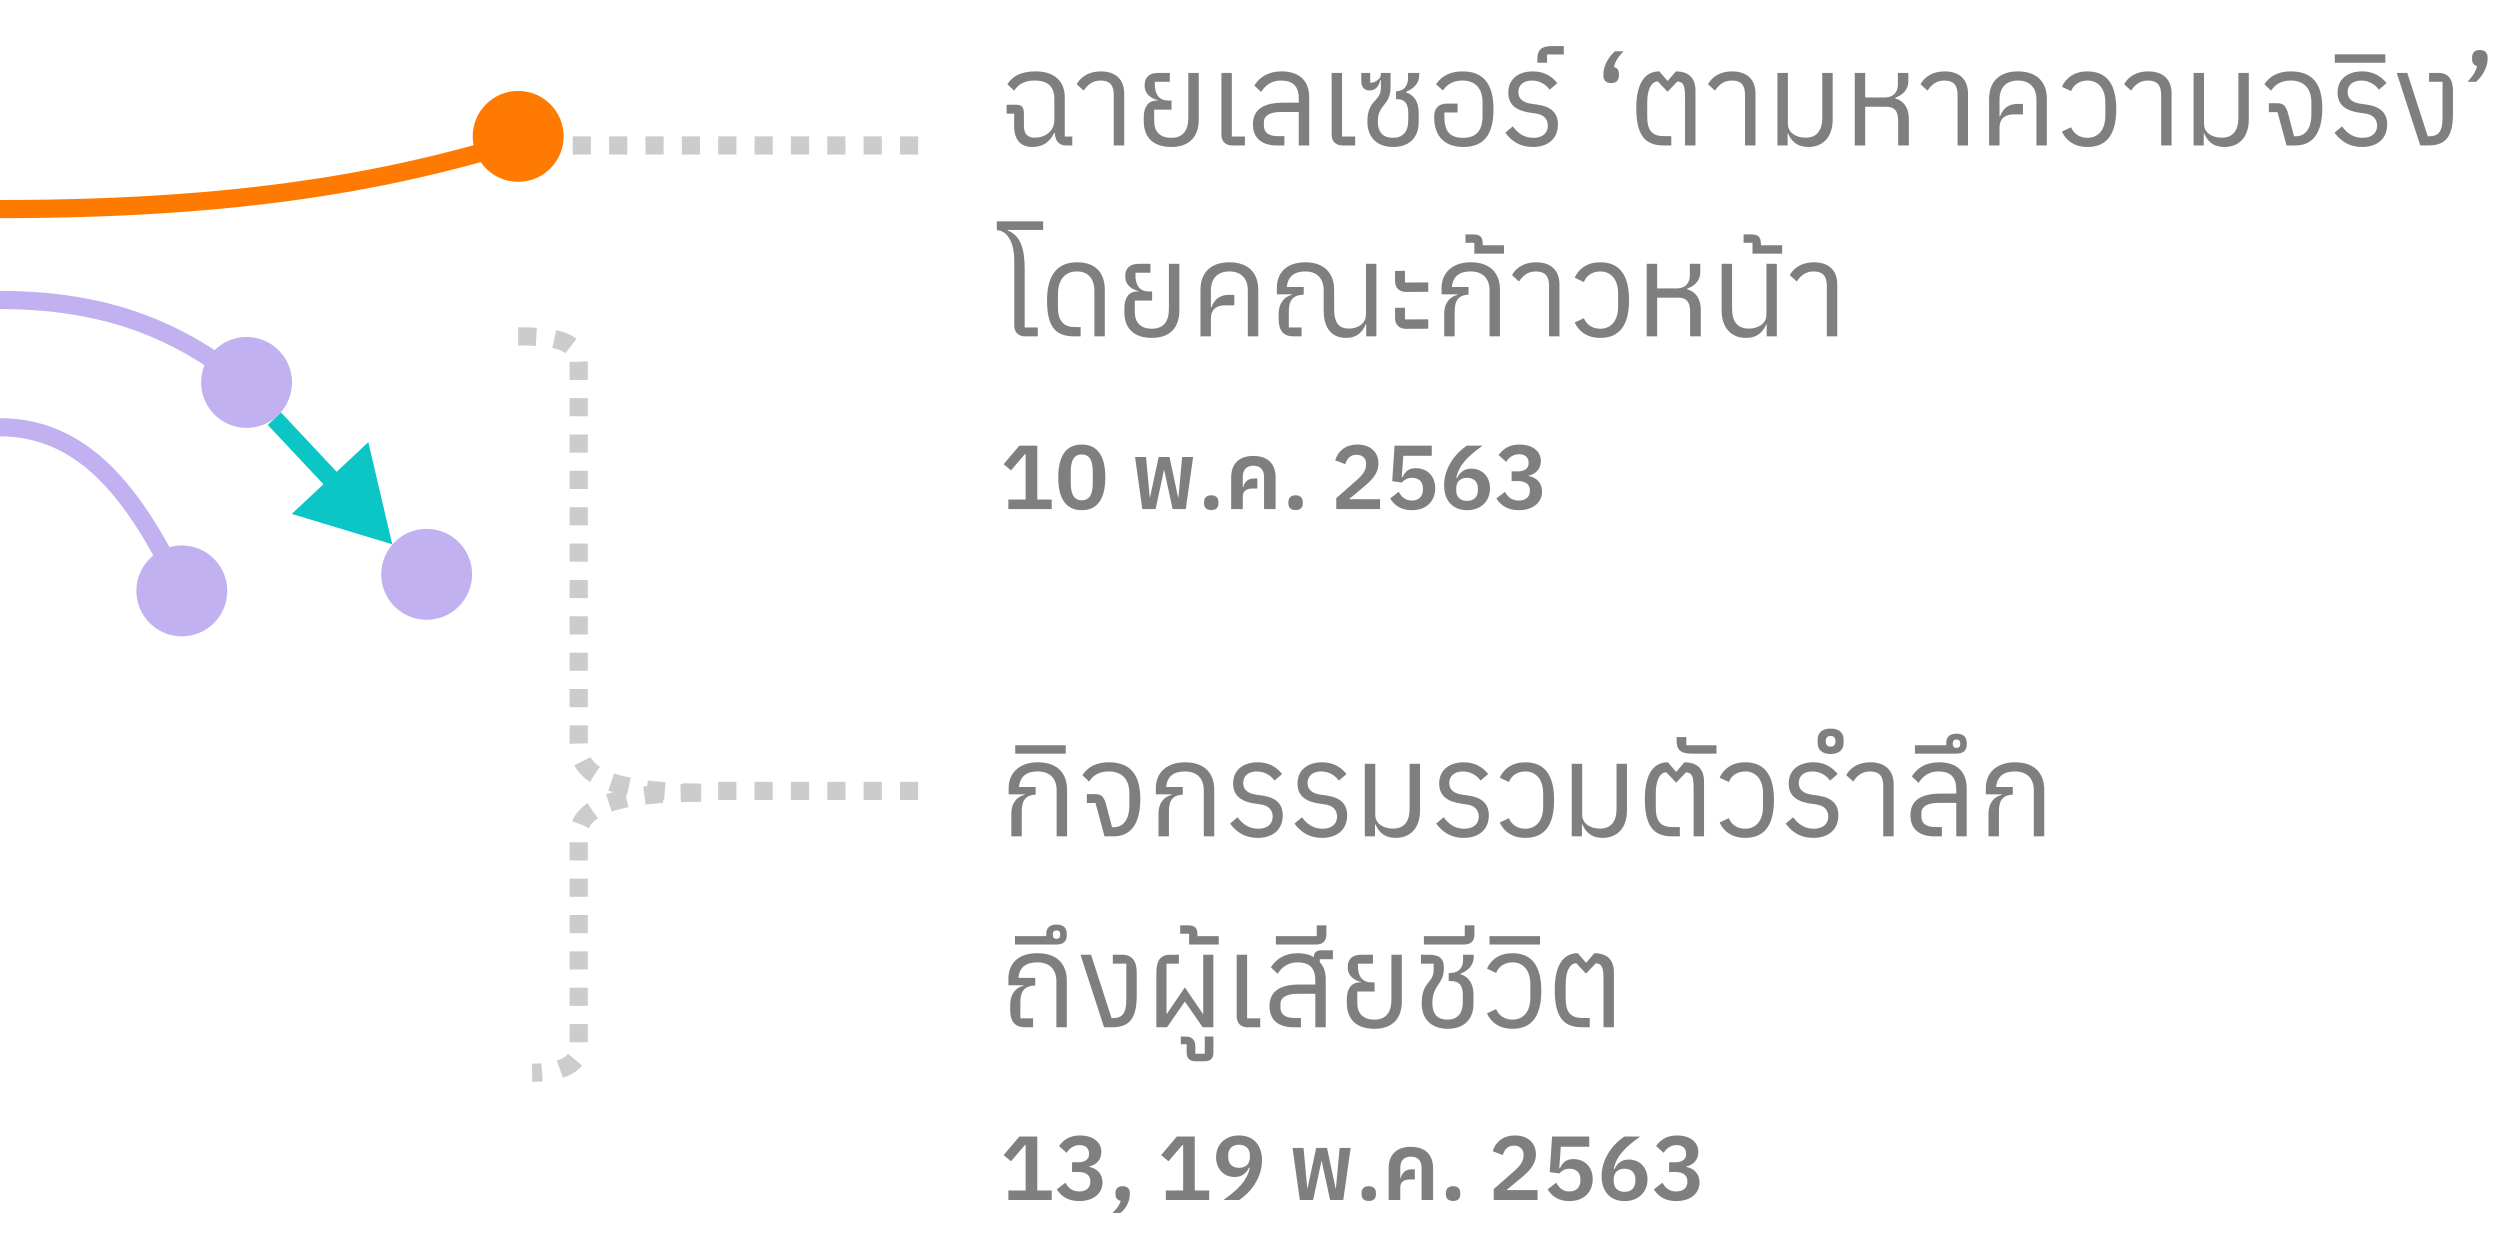 <svg width="275" height="136" viewBox="0 0 275 136" fill="none" xmlns="http://www.w3.org/2000/svg">
<path d="M52 15C52 17.761 54.239 20 57 20C59.761 20 62 17.761 62 15C62 12.239 59.761 10 57 10C54.239 10 52 12.239 52 15Z" fill="#FF7A00"/>
<path d="M15 64.999C15 67.761 17.239 69.999 20 69.999C22.761 69.999 25 67.761 25 64.999C25 62.238 22.761 59.999 20 59.999C17.239 59.999 15 62.238 15 64.999Z" fill="#C1B1F0"/>
<path d="M30.545 45.714C32.559 43.824 32.659 40.66 30.77 38.646C28.88 36.633 25.716 36.532 23.702 38.422C21.689 40.311 21.588 43.476 23.478 45.489C25.367 47.503 28.532 47.603 30.545 45.714Z" fill="#C1B1F0"/>
<path d="M43.147 59.873L40.514 48.63L32.093 56.532L43.147 59.873ZM29.451 46.74L36.259 53.994L37.717 52.626L30.91 45.372L29.451 46.74Z" fill="#0CC6C6"/>
<path d="M50.354 66.822C52.368 64.933 52.468 61.768 50.579 59.755C48.689 57.741 45.525 57.641 43.511 59.53C41.498 61.42 41.397 64.584 43.287 66.598C45.176 68.611 48.341 68.712 50.354 66.822Z" fill="#C1B1F0"/>
<path opacity="0.2" d="M57 37C60.073 37 63.658 37.2 63.658 39.8C63.658 45.08 63.658 65.667 63.658 81.6C63.658 84.2 64.478 87.2 78 87.2C72.878 87.2 63.658 87.32 63.658 91.8C63.658 96.28 63.658 114.4 63.658 115.4C63.658 116.533 62.634 118 58.537 118" stroke="black" stroke-width="2" stroke-dasharray="2 2"/>
<line opacity="0.2" x1="101" y1="16" x2="63" y2="16" stroke="black" stroke-width="2" stroke-dasharray="2 2"/>
<line opacity="0.2" x1="101" y1="87" x2="77" y2="87" stroke="black" stroke-width="2" stroke-dasharray="2 2"/>
<path d="M113.57 16.168C114.788 16.168 115.53 15.538 115.95 14.628H116.02C116.076 15.44 116.44 16 117.266 16H117.952V15.02H117.126V10.708C117.126 8.888 115.922 7.852 113.934 7.852C112.352 7.852 111.386 8.342 110.812 9.266L111.554 9.98C112.002 9.266 112.716 8.86 113.808 8.86C115.194 8.86 115.978 9.462 115.978 10.876V13.144C115.978 14.586 114.802 15.146 113.836 15.146C113.066 15.146 112.632 14.768 112.632 13.83V12.584C112.632 11.842 112.464 11.52 111.764 11.52H110.728V12.5H111.554V13.844C111.554 15.328 112.212 16.168 113.57 16.168ZM122.513 16H123.661V10.288C123.661 8.734 122.723 7.852 121.085 7.852C119.881 7.852 118.929 8.37 118.439 9.266L119.209 9.966C119.657 9.294 120.203 8.86 121.057 8.86C122.023 8.86 122.513 9.322 122.513 10.414V16ZM128.838 16.168C130.812 16.168 131.862 15.062 131.862 13.144V8.02H130.714V12.976C130.714 14.418 130.07 15.16 128.838 15.16C127.606 15.16 126.962 14.474 126.962 13.34V12.066H128.866V11.058H128.502C127.382 11.058 127.032 10.218 127.032 9.28V9H128.684V8.02H127.41C126.402 8.02 125.912 8.51 125.912 9.364V9.434C125.912 10.372 126.654 10.848 127.368 11.016V11.058H127.242C126.318 11.058 125.814 11.744 125.814 12.906V13.354C125.814 15.118 126.864 16.168 128.838 16.168ZM135.543 16H136.943V15.02H135.501V8.02H134.353V14.81C134.353 15.51 134.773 16 135.543 16ZM140.96 7.852C139.518 7.852 138.552 8.482 137.978 9.406L138.72 10.12C139.154 9.406 139.868 8.86 140.876 8.86C142.22 8.86 142.864 9.462 142.864 10.876V11.296H141.156C138.902 11.296 137.824 12.094 137.824 13.69C137.824 15.23 138.846 16 140.456 16H141.282V14.978H140.596C139.588 14.978 139.028 14.614 139.028 13.802V13.438C139.028 12.738 139.658 12.318 140.918 12.318H142.864V16H144.012V10.708C144.012 8.888 142.948 7.852 140.96 7.852ZM147.67 16H149.07V15.02H147.628V8.02H146.48V14.81C146.48 15.51 146.9 16 147.67 16ZM153.241 16.168C155.005 16.168 156.055 15.16 156.055 13.424V12.388C156.055 11.226 155.565 10.442 154.655 10.162V10.106C155.411 9.798 156.111 9.252 156.111 8.258V8.02H154.879V8.622C154.879 9.518 154.347 10.036 153.577 10.036H153.563V10.918H153.731C154.515 10.918 154.907 11.38 154.907 12.444V13.256C154.907 14.516 154.263 15.16 153.241 15.16C152.205 15.16 151.561 14.642 151.561 13.34C151.561 11.45 152.961 11.632 152.961 9.602V8.02H151.897V8.216C151.897 8.636 151.309 9.112 150.721 9.112V8.02H149.741V8.888C149.741 9.588 150.077 9.952 150.679 9.952C151.295 9.952 151.673 9.504 151.841 8.79H151.897V9.686C151.897 11.198 150.413 10.918 150.413 13.382C150.413 15.104 151.463 16.168 153.241 16.168ZM160.951 16.168C163.233 16.168 164.283 14.824 164.283 12.01C164.283 9.28 163.205 7.852 160.909 7.852C159.551 7.852 158.585 8.342 157.955 9.266L158.725 9.952C159.187 9.266 159.873 8.86 160.881 8.86C162.281 8.86 163.079 9.728 163.079 11.254V12.794C163.079 14.376 162.365 15.16 160.951 15.16C159.495 15.16 158.879 14.474 158.879 12.794V12.374H160.335V11.394H159.215C158.291 11.394 157.759 11.856 157.759 12.808V12.92C157.759 14.978 158.921 16.168 160.951 16.168ZM168.614 16.168C170.28 16.168 171.372 15.258 171.372 13.69C171.372 12.486 170.7 11.73 169.104 11.506L168.488 11.422C167.578 11.296 167.018 10.904 167.018 10.134C167.018 9.364 167.578 8.86 168.516 8.86C169.44 8.86 170.126 9.378 170.462 9.868L171.302 9.14C170.644 8.328 169.804 7.852 168.6 7.852C167.13 7.852 165.912 8.622 165.912 10.19C165.912 11.674 167.004 12.206 168.334 12.402L168.95 12.486C169.93 12.626 170.266 13.214 170.266 13.83C170.266 14.656 169.636 15.16 168.684 15.16C167.718 15.16 167.032 14.74 166.402 13.9L165.576 14.6C166.29 15.538 167.2 16.168 168.614 16.168ZM169.108 6.9H170.172V5.99H172.02V5.066H170.69C169.57 5.066 169.108 5.486 169.108 6.48V6.9ZM177.227 9.14C177.815 9.14 178.081 8.804 178.081 8.314V8.118C178.081 7.74 177.913 7.46 177.535 7.376C177.689 6.718 178.025 6.228 178.585 5.64H177.647C176.849 6.326 176.373 7.362 176.373 8.118V8.314C176.373 8.804 176.639 9.14 177.227 9.14ZM182.987 16H183.841V14.978H183.057C181.755 14.978 181.195 14.376 181.195 12.85V11.24C181.195 9.882 181.629 8.958 182.357 8.958L183.421 10.078H183.449L184.513 8.958C185.185 9.028 185.353 9.364 185.353 10.764V16H186.501V9.966C186.501 8.37 185.521 7.852 184.345 7.852L183.463 8.888H183.421L182.525 7.852C180.901 7.852 179.991 9.21 179.991 11.884C179.991 14.768 180.873 16 182.987 16ZM191.953 16H193.101V10.288C193.101 8.734 192.163 7.852 190.525 7.852C189.321 7.852 188.369 8.37 187.879 9.266L188.649 9.966C189.097 9.294 189.643 8.86 190.497 8.86C191.463 8.86 191.953 9.322 191.953 10.414V16ZM198.921 16.168C200.545 16.168 201.595 15.062 201.595 13.144V8.02H200.447V12.976C200.447 14.404 199.803 15.146 198.613 15.146C197.633 15.146 196.667 14.656 196.667 13.606V8.02H195.519V16H196.639V14.684H196.695C197.003 15.44 197.605 16.168 198.921 16.168ZM204.023 16H205.171V11.744H207.481C208.405 11.744 208.797 12.206 208.797 13.27V16H209.973V13.074C209.973 11.87 209.427 11.086 208.461 10.82V10.764C209.217 10.484 209.917 9.938 209.917 8.944V8.02H208.769V9.308C208.769 9.91 208.475 10.722 207.299 10.722H205.171V8.02H204.023V16ZM215.332 16H216.48V10.288C216.48 8.734 215.542 7.852 213.904 7.852C212.7 7.852 211.748 8.37 211.258 9.266L212.028 9.966C212.476 9.294 213.022 8.86 213.876 8.86C214.842 8.86 215.332 9.322 215.332 10.414V16ZM218.8 16H219.948V14.054C219.948 12.878 220.76 12.584 221.502 12.584H222.524V11.436H221.866C220.802 11.436 220.256 12.094 220.004 12.808H219.948V10.946C219.948 9.602 220.718 8.86 221.978 8.86C223.238 8.86 224.008 9.602 224.008 10.946V16H225.156V10.876C225.156 9.028 224.064 7.852 221.978 7.852C219.892 7.852 218.8 9.028 218.8 10.876V16ZM229.625 16.168C231.767 16.168 232.789 14.74 232.789 12.01C232.789 9.28 231.767 7.852 229.625 7.852C228.183 7.852 227.259 8.552 226.811 9.546L227.819 10.022C228.113 9.294 228.771 8.86 229.625 8.86C230.787 8.86 231.585 9.728 231.585 11.254V12.766C231.585 14.292 230.787 15.16 229.625 15.16C228.771 15.16 228.113 14.726 227.819 13.998L226.811 14.474C227.259 15.468 228.183 16.168 229.625 16.168ZM237.726 16H238.874V10.288C238.874 8.734 237.936 7.852 236.298 7.852C235.094 7.852 234.142 8.37 233.652 9.266L234.422 9.966C234.87 9.294 235.416 8.86 236.27 8.86C237.236 8.86 237.726 9.322 237.726 10.414V16ZM244.695 16.168C246.319 16.168 247.369 15.062 247.369 13.144V8.02H246.221V12.976C246.221 14.404 245.577 15.146 244.387 15.146C243.407 15.146 242.441 14.656 242.441 13.606V8.02H241.293V16H242.413V14.684H242.469C242.777 15.44 243.379 16.168 244.695 16.168ZM251.995 7.852C250.637 7.852 249.685 8.342 249.083 9.266L249.825 9.98C250.259 9.266 250.973 8.86 251.981 8.86C253.437 8.86 254.249 9.728 254.249 11.254V12.598C254.249 14.208 253.535 14.992 252.527 14.992H252.345L251.715 12.584C251.463 11.632 251.183 11.352 250.469 11.352H249.573V12.332H250.525L251.519 16H252.527C254.375 16 255.453 14.656 255.453 11.898C255.453 9.28 254.417 7.852 251.995 7.852ZM259.833 16.168C261.499 16.168 262.591 15.258 262.591 13.69C262.591 12.486 261.919 11.73 260.323 11.506L259.707 11.422C258.797 11.296 258.237 10.904 258.237 10.134C258.237 9.364 258.797 8.86 259.735 8.86C260.659 8.86 261.345 9.378 261.681 9.868L262.521 9.14C261.863 8.328 261.023 7.852 259.819 7.852C258.349 7.852 257.131 8.622 257.131 10.19C257.131 11.674 258.223 12.206 259.553 12.402L260.169 12.486C261.149 12.626 261.485 13.214 261.485 13.83C261.485 14.656 260.855 15.16 259.903 15.16C258.937 15.16 258.251 14.74 257.621 13.9L256.795 14.6C257.509 15.538 258.419 16.168 259.833 16.168ZM256.828 6.9H262.386V5.976H256.828V6.9ZM266.229 16H267.111C268.917 16 269.827 15.174 269.827 12.5V9.98C269.827 8.72 269.309 8.02 268.231 8.02H267.195V9H268.679V12.99C268.679 14.502 268.217 14.992 267.181 14.992H267.055L264.801 8.02H263.639L266.229 16ZM271.425 9H272.363C273.161 8.314 273.637 7.278 273.637 6.522V6.326C273.637 5.836 273.371 5.5 272.783 5.5C272.195 5.5 271.929 5.836 271.929 6.326V6.522C271.929 6.9 272.097 7.18 272.475 7.264C272.321 7.922 271.985 8.412 271.425 9ZM112.758 37H114.158V36.02H112.716V29.552C112.716 27.27 112.212 25.884 110.84 25.352V25.296H114.746V24.344H109.65V25.324C110.812 25.366 111.568 26.654 111.568 28.67V35.81C111.568 36.51 111.988 37 112.758 37ZM118.169 37H118.869V35.978H118.239C117.077 35.978 116.377 35.376 116.377 33.85V32.352C116.377 30.756 117.161 29.86 118.449 29.86C119.709 29.86 120.381 30.644 120.381 32.03V37H121.529V31.876C121.529 29.958 120.465 28.852 118.477 28.852C116.321 28.852 115.173 30.238 115.173 33.052C115.173 35.964 116.111 37 118.169 37ZM126.705 37.168C128.679 37.168 129.729 36.062 129.729 34.144V29.02H128.581V33.976C128.581 35.418 127.937 36.16 126.705 36.16C125.473 36.16 124.829 35.474 124.829 34.34V33.066H126.733V32.058H126.369C125.249 32.058 124.899 31.218 124.899 30.28V30H126.551V29.02H125.277C124.269 29.02 123.779 29.51 123.779 30.364V30.434C123.779 31.372 124.521 31.848 125.235 32.016V32.058H125.109C124.185 32.058 123.681 32.744 123.681 33.906V34.354C123.681 36.118 124.731 37.168 126.705 37.168ZM132.052 37H133.2V35.054C133.2 33.878 134.012 33.584 134.754 33.584H135.776V32.436H135.118C134.054 32.436 133.508 33.094 133.256 33.808H133.2V31.946C133.2 30.602 133.97 29.86 135.23 29.86C136.49 29.86 137.26 30.602 137.26 31.946V37H138.408V31.876C138.408 30.028 137.316 28.852 135.23 28.852C133.144 28.852 132.052 30.028 132.052 31.876V37ZM150.255 29.02V34.606C150.255 35.656 149.289 36.146 148.393 36.146C147.399 36.146 146.755 35.656 146.755 33.99V31.876C146.755 30.028 145.635 28.852 143.591 28.852C141.645 28.852 140.455 29.874 140.455 31.694V32.38H142.107V32.436C141.379 32.604 140.651 33.206 140.651 34.606V35.11C140.651 36.384 141.197 37 142.289 37H143.171V36.02H141.771V34.214C141.771 32.996 142.261 32.45 143.409 32.408V31.568H141.547C141.673 30.42 142.359 29.86 143.591 29.86C144.837 29.86 145.607 30.602 145.607 31.946V34.158C145.607 36.314 146.657 37.168 148.085 37.168C149.317 37.168 149.919 36.44 150.227 35.684H150.283V37H151.403V29.02H150.255ZM154.645 32.114L157.109 32.1V31.064L154.547 31.078V29.79L153.455 29.804V30.924C153.455 31.68 153.945 32.114 154.645 32.114ZM154.645 36.174L157.109 36.16V35.124L154.547 35.138V33.85L153.455 33.864V34.984C153.455 35.74 153.945 36.174 154.645 36.174ZM161.763 28.852C159.915 28.852 158.571 29.874 158.571 31.694V32.38H160.321V32.436C159.593 32.604 158.865 33.206 158.865 34.522V37H160.013V34.214C160.013 32.996 160.503 32.45 161.539 32.408V31.568H159.705C159.831 30.364 160.573 29.86 161.763 29.86C163.093 29.86 163.849 30.616 163.849 31.946V37H164.997V31.876C164.997 30.028 163.919 28.852 161.763 28.852ZM162.177 27.9H165.439V26.976H163.101V26.85C163.101 26.052 162.807 25.786 162.023 25.786H161.197V26.71H162.177V27.9ZM170.392 37H171.54V31.288C171.54 29.734 170.602 28.852 168.964 28.852C167.76 28.852 166.808 29.37 166.318 30.266L167.088 30.966C167.536 30.294 168.082 29.86 168.936 29.86C169.902 29.86 170.392 30.322 170.392 31.414V37ZM176.031 37.168C178.173 37.168 179.195 35.74 179.195 33.01C179.195 30.28 178.173 28.852 176.031 28.852C174.589 28.852 173.665 29.552 173.217 30.546L174.225 31.022C174.519 30.294 175.177 29.86 176.031 29.86C177.193 29.86 177.991 30.728 177.991 32.254V33.766C177.991 35.292 177.193 36.16 176.031 36.16C175.177 36.16 174.519 35.726 174.225 34.998L173.217 35.474C173.665 36.468 174.589 37.168 176.031 37.168ZM181.137 37H182.285V32.744H184.595C185.519 32.744 185.911 33.206 185.911 34.27V37H187.087V34.074C187.087 32.87 186.541 32.086 185.575 31.82V31.764C186.331 31.484 187.031 30.938 187.031 29.944V29.02H185.883V30.308C185.883 30.91 185.589 31.722 184.413 31.722H182.285V29.02H181.137V37ZM192.053 37.168C193.369 37.168 193.971 36.44 194.279 35.684H194.335V37H195.455V29.02H194.307V34.606C194.307 35.656 193.341 36.146 192.361 36.146C191.171 36.146 190.527 35.404 190.527 33.976V29.02H189.379V34.144C189.379 36.062 190.429 37.168 192.053 37.168ZM192.775 27.9H196.037V26.976H193.699V26.85C193.699 26.052 193.405 25.786 192.621 25.786H191.795V26.71H192.775V27.9ZM200.949 37H202.097V31.288C202.097 29.734 201.159 28.852 199.521 28.852C198.317 28.852 197.365 29.37 196.875 30.266L197.645 30.966C198.093 30.294 198.639 29.86 199.493 29.86C200.459 29.86 200.949 30.322 200.949 31.414V37Z" fill="black" fill-opacity="0.5"/>
<path d="M110.92 56H115.69V54.95H114.1V49.02H112.13L110.4 51.06L111.21 51.74L112.74 49.95H112.82V54.95H110.92V56ZM118.996 56.12C120.776 56.12 121.586 54.79 121.586 52.51C121.586 50.23 120.776 48.9 118.996 48.9C117.216 48.9 116.406 50.23 116.406 52.51C116.406 54.79 117.216 56.12 118.996 56.12ZM118.996 55.03C118.096 55.03 117.786 54.3 117.786 53.14V51.88C117.786 50.72 118.096 49.99 118.996 49.99C119.896 49.99 120.206 50.72 120.206 51.88V53.14C120.206 54.3 119.896 55.03 118.996 55.03ZM125.655 56H127.115L128.035 51.72H128.065L128.985 56H130.435L131.245 50.27H130.035L129.625 54.74H129.595L128.645 50.27H127.455L126.495 54.74H126.475L126.065 50.27H124.855L125.655 56ZM133.238 56.11C133.778 56.11 134.028 55.81 134.028 55.39V55.21C134.028 54.79 133.778 54.48 133.238 54.48C132.698 54.48 132.448 54.79 132.448 55.21V55.39C132.448 55.81 132.698 56.11 133.238 56.11ZM135.427 56H136.707V54.62C136.707 53.99 137.137 53.74 137.797 53.74H138.307V52.63H137.957C137.277 52.63 136.897 53 136.747 53.6H136.707V52.47C136.707 51.66 137.117 51.23 137.877 51.23C138.627 51.23 139.047 51.66 139.047 52.47V56H140.317V52.52C140.317 51.03 139.467 50.15 137.877 50.15C136.277 50.15 135.427 51.03 135.427 52.52V56ZM142.515 56.11C143.055 56.11 143.305 55.81 143.305 55.39V55.21C143.305 54.79 143.055 54.48 142.515 54.48C141.975 54.48 141.725 54.79 141.725 55.21V55.39C141.725 55.81 141.975 56.11 142.515 56.11ZM146.987 56H151.807V54.91H148.387L149.877 53.67C150.837 52.88 151.627 52.14 151.627 50.98C151.627 49.77 150.787 48.9 149.327 48.9C147.907 48.9 147.167 49.71 146.867 50.63L147.987 51.06C148.147 50.49 148.497 50.02 149.217 50.02C149.807 50.02 150.267 50.37 150.267 50.98V51.12C150.267 51.73 149.917 52.23 149.177 52.87L146.987 54.8V56ZM155.304 56.12C156.944 56.12 157.874 55.1 157.874 53.7C157.874 52.32 156.944 51.5 155.744 51.5C154.914 51.5 154.564 51.9 154.274 52.5H154.194L154.364 50.14H157.494V49.02H153.404L153.144 52.93L154.204 53.08C154.414 52.83 154.764 52.56 155.334 52.56C156.084 52.56 156.524 53 156.524 53.73V53.82C156.524 54.58 156.104 55.06 155.314 55.06C154.554 55.06 154.174 54.64 153.854 54.1L152.914 54.83C153.334 55.5 154.014 56.12 155.304 56.12ZM161.38 56.12C162.91 56.12 163.9 55.13 163.9 53.72C163.9 52.4 163.02 51.55 161.85 51.55C160.98 51.55 160.54 52.04 160.27 52.59L160.19 52.56C160.5 51.13 161.46 50.2 163.09 49.02H161.35C160.18 49.8 158.85 51.38 158.85 53.38C158.85 55.05 159.79 56.12 161.38 56.12ZM161.38 55.1C160.63 55.1 160.18 54.67 160.18 53.9V53.75C160.18 52.99 160.63 52.56 161.38 52.56C162.12 52.56 162.57 52.99 162.57 53.75V53.9C162.57 54.67 162.12 55.1 161.38 55.1ZM167.066 56.12C168.596 56.12 169.626 55.3 169.626 54.07C169.626 53.08 168.966 52.51 168.166 52.36V52.31C168.896 52.16 169.496 51.61 169.496 50.72C169.496 49.6 168.536 48.9 167.146 48.9C165.976 48.9 165.316 49.41 164.846 50.06L165.676 50.81C166.006 50.28 166.496 49.96 167.106 49.96C167.746 49.96 168.146 50.31 168.146 50.89V50.96C168.146 51.47 167.766 51.85 166.966 51.85H166.276V52.92H166.966C167.806 52.92 168.286 53.27 168.286 53.93V53.99C168.286 54.65 167.846 55.06 167.066 55.06C166.276 55.06 165.866 54.66 165.546 54.1L164.596 54.83C165.036 55.5 165.716 56.12 167.066 56.12Z" fill="black" fill-opacity="0.5"/>
<path d="M114.144 83.852C112.296 83.852 110.952 84.874 110.952 86.694V87.38H112.702V87.436C111.974 87.604 111.246 88.206 111.246 89.522V92H112.394V89.214C112.394 87.996 112.884 87.45 113.92 87.408V86.568H112.086C112.212 85.364 112.954 84.86 114.144 84.86C115.474 84.86 116.23 85.616 116.23 86.946V92H117.378V86.876C117.378 85.028 116.3 83.852 114.144 83.852ZM111.674 82.9H117.232V81.976H111.674V82.9ZM121.975 83.852C120.617 83.852 119.665 84.342 119.063 85.266L119.805 85.98C120.239 85.266 120.953 84.86 121.961 84.86C123.417 84.86 124.229 85.728 124.229 87.254V88.598C124.229 90.208 123.515 90.992 122.507 90.992H122.325L121.695 88.584C121.443 87.632 121.163 87.352 120.449 87.352H119.553V88.332H120.505L121.499 92H122.507C124.355 92 125.433 90.656 125.433 87.898C125.433 85.28 124.397 83.852 121.975 83.852ZM130.332 83.852C128.484 83.852 127.14 84.874 127.14 86.694V87.38H128.89V87.436C128.162 87.604 127.434 88.206 127.434 89.522V92H128.582V89.214C128.582 87.996 129.072 87.45 130.108 87.408V86.568H128.274C128.4 85.364 129.142 84.86 130.332 84.86C131.662 84.86 132.418 85.616 132.418 86.946V92H133.566V86.876C133.566 85.028 132.488 83.852 130.332 83.852ZM138.345 92.168C140.011 92.168 141.103 91.258 141.103 89.69C141.103 88.486 140.431 87.73 138.835 87.506L138.219 87.422C137.309 87.296 136.749 86.904 136.749 86.134C136.749 85.364 137.309 84.86 138.247 84.86C139.171 84.86 139.857 85.378 140.193 85.868L141.033 85.14C140.375 84.328 139.535 83.852 138.331 83.852C136.861 83.852 135.643 84.622 135.643 86.19C135.643 87.674 136.735 88.206 138.065 88.402L138.681 88.486C139.661 88.626 139.997 89.214 139.997 89.83C139.997 90.656 139.367 91.16 138.415 91.16C137.449 91.16 136.763 90.74 136.133 89.9L135.307 90.6C136.021 91.538 136.931 92.168 138.345 92.168ZM145.427 92.168C147.093 92.168 148.185 91.258 148.185 89.69C148.185 88.486 147.513 87.73 145.917 87.506L145.301 87.422C144.391 87.296 143.831 86.904 143.831 86.134C143.831 85.364 144.391 84.86 145.329 84.86C146.253 84.86 146.939 85.378 147.275 85.868L148.115 85.14C147.457 84.328 146.617 83.852 145.413 83.852C143.943 83.852 142.725 84.622 142.725 86.19C142.725 87.674 143.817 88.206 145.147 88.402L145.763 88.486C146.743 88.626 147.079 89.214 147.079 89.83C147.079 90.656 146.449 91.16 145.497 91.16C144.531 91.16 143.845 90.74 143.215 89.9L142.389 90.6C143.103 91.538 144.013 92.168 145.427 92.168ZM153.531 92.168C155.155 92.168 156.205 91.062 156.205 89.144V84.02H155.057V88.976C155.057 90.404 154.413 91.146 153.223 91.146C152.243 91.146 151.277 90.656 151.277 89.606V84.02H150.129V92H151.249V90.684H151.305C151.613 91.44 152.215 92.168 153.531 92.168ZM161.013 92.168C162.679 92.168 163.771 91.258 163.771 89.69C163.771 88.486 163.099 87.73 161.503 87.506L160.887 87.422C159.977 87.296 159.417 86.904 159.417 86.134C159.417 85.364 159.977 84.86 160.915 84.86C161.839 84.86 162.525 85.378 162.861 85.868L163.701 85.14C163.043 84.328 162.203 83.852 160.999 83.852C159.529 83.852 158.311 84.622 158.311 86.19C158.311 87.674 159.403 88.206 160.733 88.402L161.349 88.486C162.329 88.626 162.665 89.214 162.665 89.83C162.665 90.656 162.035 91.16 161.083 91.16C160.117 91.16 159.431 90.74 158.801 89.9L157.975 90.6C158.689 91.538 159.599 92.168 161.013 92.168ZM167.787 92.168C169.929 92.168 170.951 90.74 170.951 88.01C170.951 85.28 169.929 83.852 167.787 83.852C166.345 83.852 165.421 84.552 164.973 85.546L165.981 86.022C166.275 85.294 166.933 84.86 167.787 84.86C168.949 84.86 169.747 85.728 169.747 87.254V88.766C169.747 90.292 168.949 91.16 167.787 91.16C166.933 91.16 166.275 90.726 165.981 89.998L164.973 90.474C165.421 91.468 166.345 92.168 167.787 92.168ZM176.294 92.168C177.918 92.168 178.968 91.062 178.968 89.144V84.02H177.82V88.976C177.82 90.404 177.176 91.146 175.986 91.146C175.006 91.146 174.04 90.656 174.04 89.606V84.02H172.892V92H174.012V90.684H174.068C174.376 91.44 174.978 92.168 176.294 92.168ZM183.93 92H184.784V90.978H184C182.698 90.978 182.138 90.376 182.138 88.85V87.24C182.138 85.882 182.572 84.958 183.3 84.958L184.364 86.078H184.392L185.456 84.958C186.128 85.028 186.296 85.364 186.296 86.764V92H187.444V85.966C187.444 84.37 186.464 83.852 185.288 83.852L184.406 84.888H184.364L183.468 83.852C181.844 83.852 180.934 85.21 180.934 87.884C180.934 90.768 181.816 92 183.93 92ZM186.013 82.9H188.813V81.976H185.495V81.08H184.431V81.486C184.431 82.48 184.893 82.9 186.013 82.9ZM191.972 92.168C194.114 92.168 195.136 90.74 195.136 88.01C195.136 85.28 194.114 83.852 191.972 83.852C190.53 83.852 189.606 84.552 189.158 85.546L190.166 86.022C190.46 85.294 191.118 84.86 191.972 84.86C193.134 84.86 193.932 85.728 193.932 87.254V88.766C193.932 90.292 193.134 91.16 191.972 91.16C191.118 91.16 190.46 90.726 190.166 89.998L189.158 90.474C189.606 91.468 190.53 92.168 191.972 92.168ZM199.458 92.168C201.124 92.168 202.216 91.258 202.216 89.69C202.216 88.486 201.544 87.73 199.948 87.506L199.332 87.422C198.422 87.296 197.862 86.904 197.862 86.134C197.862 85.364 198.422 84.86 199.36 84.86C200.284 84.86 200.97 85.378 201.306 85.868L202.146 85.14C201.488 84.328 200.648 83.852 199.444 83.852C197.974 83.852 196.756 84.622 196.756 86.19C196.756 87.674 197.848 88.206 199.178 88.402L199.794 88.486C200.774 88.626 201.11 89.214 201.11 89.83C201.11 90.656 200.48 91.16 199.528 91.16C198.562 91.16 197.876 90.74 197.246 89.9L196.42 90.6C197.134 91.538 198.044 92.168 199.458 92.168ZM201.367 82.942C202.361 82.942 202.795 82.424 202.795 81.724V81.36C202.795 80.66 202.361 80.142 201.367 80.142C200.373 80.142 199.939 80.66 199.939 81.36V81.724C199.939 82.424 200.373 82.942 201.367 82.942ZM201.367 82.13C201.017 82.13 200.835 81.934 200.835 81.542C200.835 81.15 201.017 80.954 201.367 80.954C201.717 80.954 201.899 81.15 201.899 81.542C201.899 81.934 201.717 82.13 201.367 82.13ZM207.156 92H208.304V86.288C208.304 84.734 207.366 83.852 205.728 83.852C204.524 83.852 203.572 84.37 203.082 85.266L203.852 85.966C204.3 85.294 204.846 84.86 205.7 84.86C206.666 84.86 207.156 85.322 207.156 86.414V92ZM213.285 83.852C211.843 83.852 210.877 84.482 210.303 85.406L211.045 86.12C211.479 85.406 212.193 84.86 213.201 84.86C214.545 84.86 215.189 85.462 215.189 86.876V87.296H213.481C211.227 87.296 210.149 88.094 210.149 89.69C210.149 91.23 211.171 92 212.781 92H213.607V90.978H212.921C211.913 90.978 211.353 90.614 211.353 89.802V89.438C211.353 88.738 211.983 88.318 213.243 88.318H215.189V92H216.337V86.708C216.337 84.888 215.273 83.852 213.285 83.852ZM215.209 80.702C214.425 80.702 214.089 81.108 214.089 81.71V81.906V81.976H210.645V82.9H215.209C216.007 82.9 216.343 82.494 216.343 81.906V81.71C216.343 81.108 216.007 80.702 215.209 80.702ZM215.209 82.27C214.943 82.27 214.803 82.116 214.803 81.808C214.803 81.5 214.943 81.346 215.209 81.346C215.489 81.346 215.629 81.5 215.629 81.808C215.629 82.116 215.489 82.27 215.209 82.27ZM221.632 83.852C219.784 83.852 218.44 84.874 218.44 86.694V87.38H220.19V87.436C219.462 87.604 218.734 88.206 218.734 89.522V92H219.882V89.214C219.882 87.996 220.372 87.45 221.408 87.408V86.568H219.574C219.7 85.364 220.442 84.86 221.632 84.86C222.962 84.86 223.718 85.616 223.718 86.946V92H224.866V86.876C224.866 85.028 223.788 83.852 221.632 83.852ZM114.102 104.852C112.114 104.852 110.924 105.874 110.924 107.694V108.38H112.576V108.436C111.848 108.604 111.12 109.206 111.12 110.606V111.11C111.12 112.384 111.666 113 112.758 113H113.64V112.02H112.24V110.214C112.24 108.996 112.73 108.45 113.878 108.408V107.568H112.016C112.142 106.42 112.828 105.86 114.102 105.86C115.432 105.86 116.202 106.602 116.202 107.946V113H117.35V107.876C117.35 106.028 116.258 104.852 114.102 104.852ZM116.211 101.702C115.427 101.702 115.091 102.108 115.091 102.71V102.906V102.976H111.647V103.9H116.211C117.009 103.9 117.345 103.494 117.345 102.906V102.71C117.345 102.108 117.009 101.702 116.211 101.702ZM116.211 103.27C115.945 103.27 115.805 103.116 115.805 102.808C115.805 102.5 115.945 102.346 116.211 102.346C116.491 102.346 116.631 102.5 116.631 102.808C116.631 103.116 116.491 103.27 116.211 103.27ZM121.444 113H122.326C124.132 113 125.042 112.174 125.042 109.5V106.98C125.042 105.72 124.524 105.02 123.446 105.02H122.41V106H123.894V109.99C123.894 111.502 123.432 111.992 122.396 111.992H122.27L120.016 105.02H118.854L121.444 113ZM127.199 113H128.375L130.321 110.186H130.349L132.295 113H133.471V105.02H132.351V111.572L130.349 108.632H130.321L128.319 111.572V106H129.677V105.02H128.781C127.605 105.02 127.199 105.678 127.199 107.05V113ZM131.458 116.738H132.55C133.138 116.738 133.474 116.402 133.474 115.814V114.022H132.522V115.912H131.486V115.086C131.486 114.4 131.108 114.022 130.436 114.022H129.89V114.862H130.534V115.814C130.534 116.402 130.87 116.738 131.458 116.738ZM130.8 103.9H134.062V102.976H131.724V102.85C131.724 102.052 131.43 101.786 130.646 101.786H129.82V102.71H130.8V103.9ZM137.225 113H138.625V112.02H137.183V105.02H136.035V111.81C136.035 112.51 136.455 113 137.225 113ZM146.618 105.51V104.53H145.33C144.84 104.53 144.518 104.796 144.518 105.202V105.3C144.056 104.992 143.44 104.852 142.726 104.852C141.34 104.852 140.374 105.482 139.8 106.406L140.542 107.12C140.976 106.406 141.69 105.86 142.698 105.86C144.042 105.86 144.686 106.462 144.686 107.876V108.296H142.978C140.724 108.296 139.646 109.094 139.646 110.69C139.646 112.23 140.668 113 142.278 113H143.104V111.978H142.418C141.41 111.978 140.85 111.614 140.85 110.802V110.438C140.85 109.738 141.48 109.318 142.74 109.318H144.686V113H145.834V107.75C145.834 106.98 145.638 106.322 145.176 105.832V105.51H146.618ZM140.346 103.9H144.742C145.512 103.9 145.904 103.522 145.904 102.766V101.786H144.84V102.976H140.346V103.9ZM151.178 113.168C153.152 113.168 154.202 112.062 154.202 110.144V105.02H153.054V109.976C153.054 111.418 152.41 112.16 151.178 112.16C149.946 112.16 149.302 111.474 149.302 110.34V109.066H151.206V108.058H150.842C149.722 108.058 149.372 107.218 149.372 106.28V106H151.024V105.02H149.75C148.742 105.02 148.252 105.51 148.252 106.364V106.434C148.252 107.372 148.994 107.848 149.708 108.016V108.058H149.582C148.658 108.058 148.154 108.744 148.154 109.906V110.354C148.154 112.118 149.204 113.168 151.178 113.168ZM159.241 113.168C161.005 113.168 162.083 112.16 162.083 110.424V109.388C162.083 108.226 161.565 107.442 160.655 107.162V107.106C161.411 106.798 162.111 106.252 162.111 105.258V105.02H160.935V105.622C160.935 106.518 160.403 107.036 159.465 107.036H159.353V107.918H159.591C160.515 107.918 160.907 108.38 160.907 109.444V110.256C160.907 111.516 160.263 112.16 159.241 112.16C158.205 112.16 157.561 111.642 157.561 110.34C157.561 108.296 158.821 108.324 158.821 106.56V106.392C158.821 105.552 158.443 105.02 157.183 105.02H156.301V106H157.701V106.686C157.701 108.198 156.385 107.918 156.385 110.382C156.385 112.104 157.463 113.168 159.241 113.168ZM156.629 103.9H161.025C161.795 103.9 162.187 103.522 162.187 102.766V101.786H161.123V102.976H156.629V103.9ZM166.379 113.168C168.521 113.168 169.543 111.74 169.543 109.01C169.543 106.28 168.521 104.852 166.379 104.852C164.937 104.852 164.013 105.552 163.565 106.546L164.573 107.022C164.867 106.294 165.525 105.86 166.379 105.86C167.541 105.86 168.339 106.728 168.339 108.254V109.766C168.339 111.292 167.541 112.16 166.379 112.16C165.525 112.16 164.867 111.726 164.573 110.998L163.565 111.474C164.013 112.468 164.937 113.168 166.379 113.168ZM163.846 103.9H169.404V102.976H163.846V103.9ZM174.018 113H174.872V111.978H174.088C172.786 111.978 172.226 111.376 172.226 109.85V108.24C172.226 106.882 172.66 105.958 173.388 105.958L174.452 107.078H174.48L175.544 105.958C176.216 106.028 176.384 106.364 176.384 107.764V113H177.532V106.966C177.532 105.37 176.552 104.852 175.376 104.852L174.494 105.888H174.452L173.556 104.852C171.932 104.852 171.022 106.21 171.022 108.884C171.022 111.768 171.904 113 174.018 113Z" fill="black" fill-opacity="0.5"/>
<path d="M110.92 132H115.69V130.95H114.1V125.02H112.13L110.4 127.06L111.21 127.74L112.74 125.95H112.82V130.95H110.92V132ZM118.716 132.12C120.246 132.12 121.276 131.3 121.276 130.07C121.276 129.08 120.616 128.51 119.816 128.36V128.31C120.546 128.16 121.146 127.61 121.146 126.72C121.146 125.6 120.186 124.9 118.796 124.9C117.626 124.9 116.966 125.41 116.496 126.06L117.326 126.81C117.656 126.28 118.146 125.96 118.756 125.96C119.396 125.96 119.796 126.31 119.796 126.89V126.96C119.796 127.47 119.416 127.85 118.616 127.85H117.926V128.92H118.616C119.456 128.92 119.936 129.27 119.936 129.93V129.99C119.936 130.65 119.496 131.06 118.716 131.06C117.926 131.06 117.516 130.66 117.196 130.1L116.246 130.83C116.686 131.5 117.366 132.12 118.716 132.12ZM122.372 133.42H123.262C123.882 132.93 124.282 132.11 124.282 131.39V131.21C124.282 130.79 124.032 130.48 123.492 130.48C122.952 130.48 122.702 130.79 122.702 131.21V131.39C122.702 131.74 122.882 132.02 123.282 132.09C123.132 132.6 122.822 132.99 122.372 133.42ZM128.244 132H133.014V130.95H131.424V125.02H129.454L127.724 127.06L128.534 127.74L130.064 125.95H130.144V130.95H128.244V132ZM134.58 132H136.32C137.49 131.22 138.82 129.64 138.82 127.64C138.82 125.97 137.88 124.9 136.29 124.9C134.76 124.9 133.77 125.89 133.77 127.3C133.77 128.62 134.65 129.47 135.82 129.47C136.69 129.47 137.13 128.98 137.4 128.43L137.48 128.46C137.17 129.89 136.21 130.82 134.58 132ZM136.29 128.46C135.55 128.46 135.1 128.03 135.1 127.27V127.12C135.1 126.35 135.55 125.92 136.29 125.92C137.04 125.92 137.49 126.35 137.49 127.12V127.27C137.49 128.03 137.04 128.46 136.29 128.46ZM142.98 132H144.44L145.36 127.72H145.39L146.31 132H147.76L148.57 126.27H147.36L146.95 130.74H146.92L145.97 126.27H144.78L143.82 130.74H143.8L143.39 126.27H142.18L142.98 132ZM150.562 132.11C151.102 132.11 151.352 131.81 151.352 131.39V131.21C151.352 130.79 151.102 130.48 150.562 130.48C150.022 130.48 149.772 130.79 149.772 131.21V131.39C149.772 131.81 150.022 132.11 150.562 132.11ZM152.751 132H154.031V130.62C154.031 129.99 154.461 129.74 155.121 129.74H155.631V128.63H155.281C154.601 128.63 154.221 129 154.071 129.6H154.031V128.47C154.031 127.66 154.441 127.23 155.201 127.23C155.951 127.23 156.371 127.66 156.371 128.47V132H157.641V128.52C157.641 127.03 156.791 126.15 155.201 126.15C153.601 126.15 152.751 127.03 152.751 128.52V132ZM159.84 132.11C160.38 132.11 160.63 131.81 160.63 131.39V131.21C160.63 130.79 160.38 130.48 159.84 130.48C159.3 130.48 159.05 130.79 159.05 131.21V131.39C159.05 131.81 159.3 132.11 159.84 132.11ZM164.312 132H169.132V130.91H165.712L167.202 129.67C168.162 128.88 168.952 128.14 168.952 126.98C168.952 125.77 168.112 124.9 166.652 124.9C165.232 124.9 164.492 125.71 164.192 126.63L165.312 127.06C165.472 126.49 165.822 126.02 166.542 126.02C167.132 126.02 167.592 126.37 167.592 126.98V127.12C167.592 127.73 167.242 128.23 166.502 128.87L164.312 130.8V132ZM172.628 132.12C174.268 132.12 175.198 131.1 175.198 129.7C175.198 128.32 174.268 127.5 173.068 127.5C172.238 127.5 171.888 127.9 171.598 128.5H171.518L171.688 126.14H174.818V125.02H170.728L170.468 128.93L171.528 129.08C171.738 128.83 172.088 128.56 172.658 128.56C173.408 128.56 173.848 129 173.848 129.73V129.82C173.848 130.58 173.428 131.06 172.638 131.06C171.878 131.06 171.498 130.64 171.178 130.1L170.238 130.83C170.658 131.5 171.338 132.12 172.628 132.12ZM178.704 132.12C180.234 132.12 181.224 131.13 181.224 129.72C181.224 128.4 180.344 127.55 179.174 127.55C178.304 127.55 177.864 128.04 177.594 128.59L177.514 128.56C177.824 127.13 178.784 126.2 180.414 125.02H178.674C177.504 125.8 176.174 127.38 176.174 129.38C176.174 131.05 177.114 132.12 178.704 132.12ZM178.704 131.1C177.954 131.1 177.504 130.67 177.504 129.9V129.75C177.504 128.99 177.954 128.56 178.704 128.56C179.444 128.56 179.894 128.99 179.894 129.75V129.9C179.894 130.67 179.444 131.1 178.704 131.1ZM184.39 132.12C185.92 132.12 186.95 131.3 186.95 130.07C186.95 129.08 186.29 128.51 185.49 128.36V128.31C186.22 128.16 186.82 127.61 186.82 126.72C186.82 125.6 185.86 124.9 184.47 124.9C183.3 124.9 182.64 125.41 182.17 126.06L183 126.81C183.33 126.28 183.82 125.96 184.43 125.96C185.07 125.96 185.47 126.31 185.47 126.89V126.96C185.47 127.47 185.09 127.85 184.29 127.85H183.6V128.92H184.29C185.13 128.92 185.61 129.27 185.61 129.93V129.99C185.61 130.65 185.17 131.06 184.39 131.06C183.6 131.06 183.19 130.66 182.87 130.1L181.92 130.83C182.36 131.5 183.04 132.12 184.39 132.12Z" fill="black" fill-opacity="0.5"/>
<path d="M8.42402e-07 23C29.202 23 45.437 19.21 59 15" stroke="#FF7A00" stroke-width="2"/>
<path d="M-7.54979e-07 33C13.859 33 21.563 37.737 28 43" stroke="#C1B1F0" stroke-width="2"/>
<path d="M8.61311e-07 47C9.899 47 15.402 55.526 20 65" stroke="#C1B1F0" stroke-width="2"/>
</svg>
